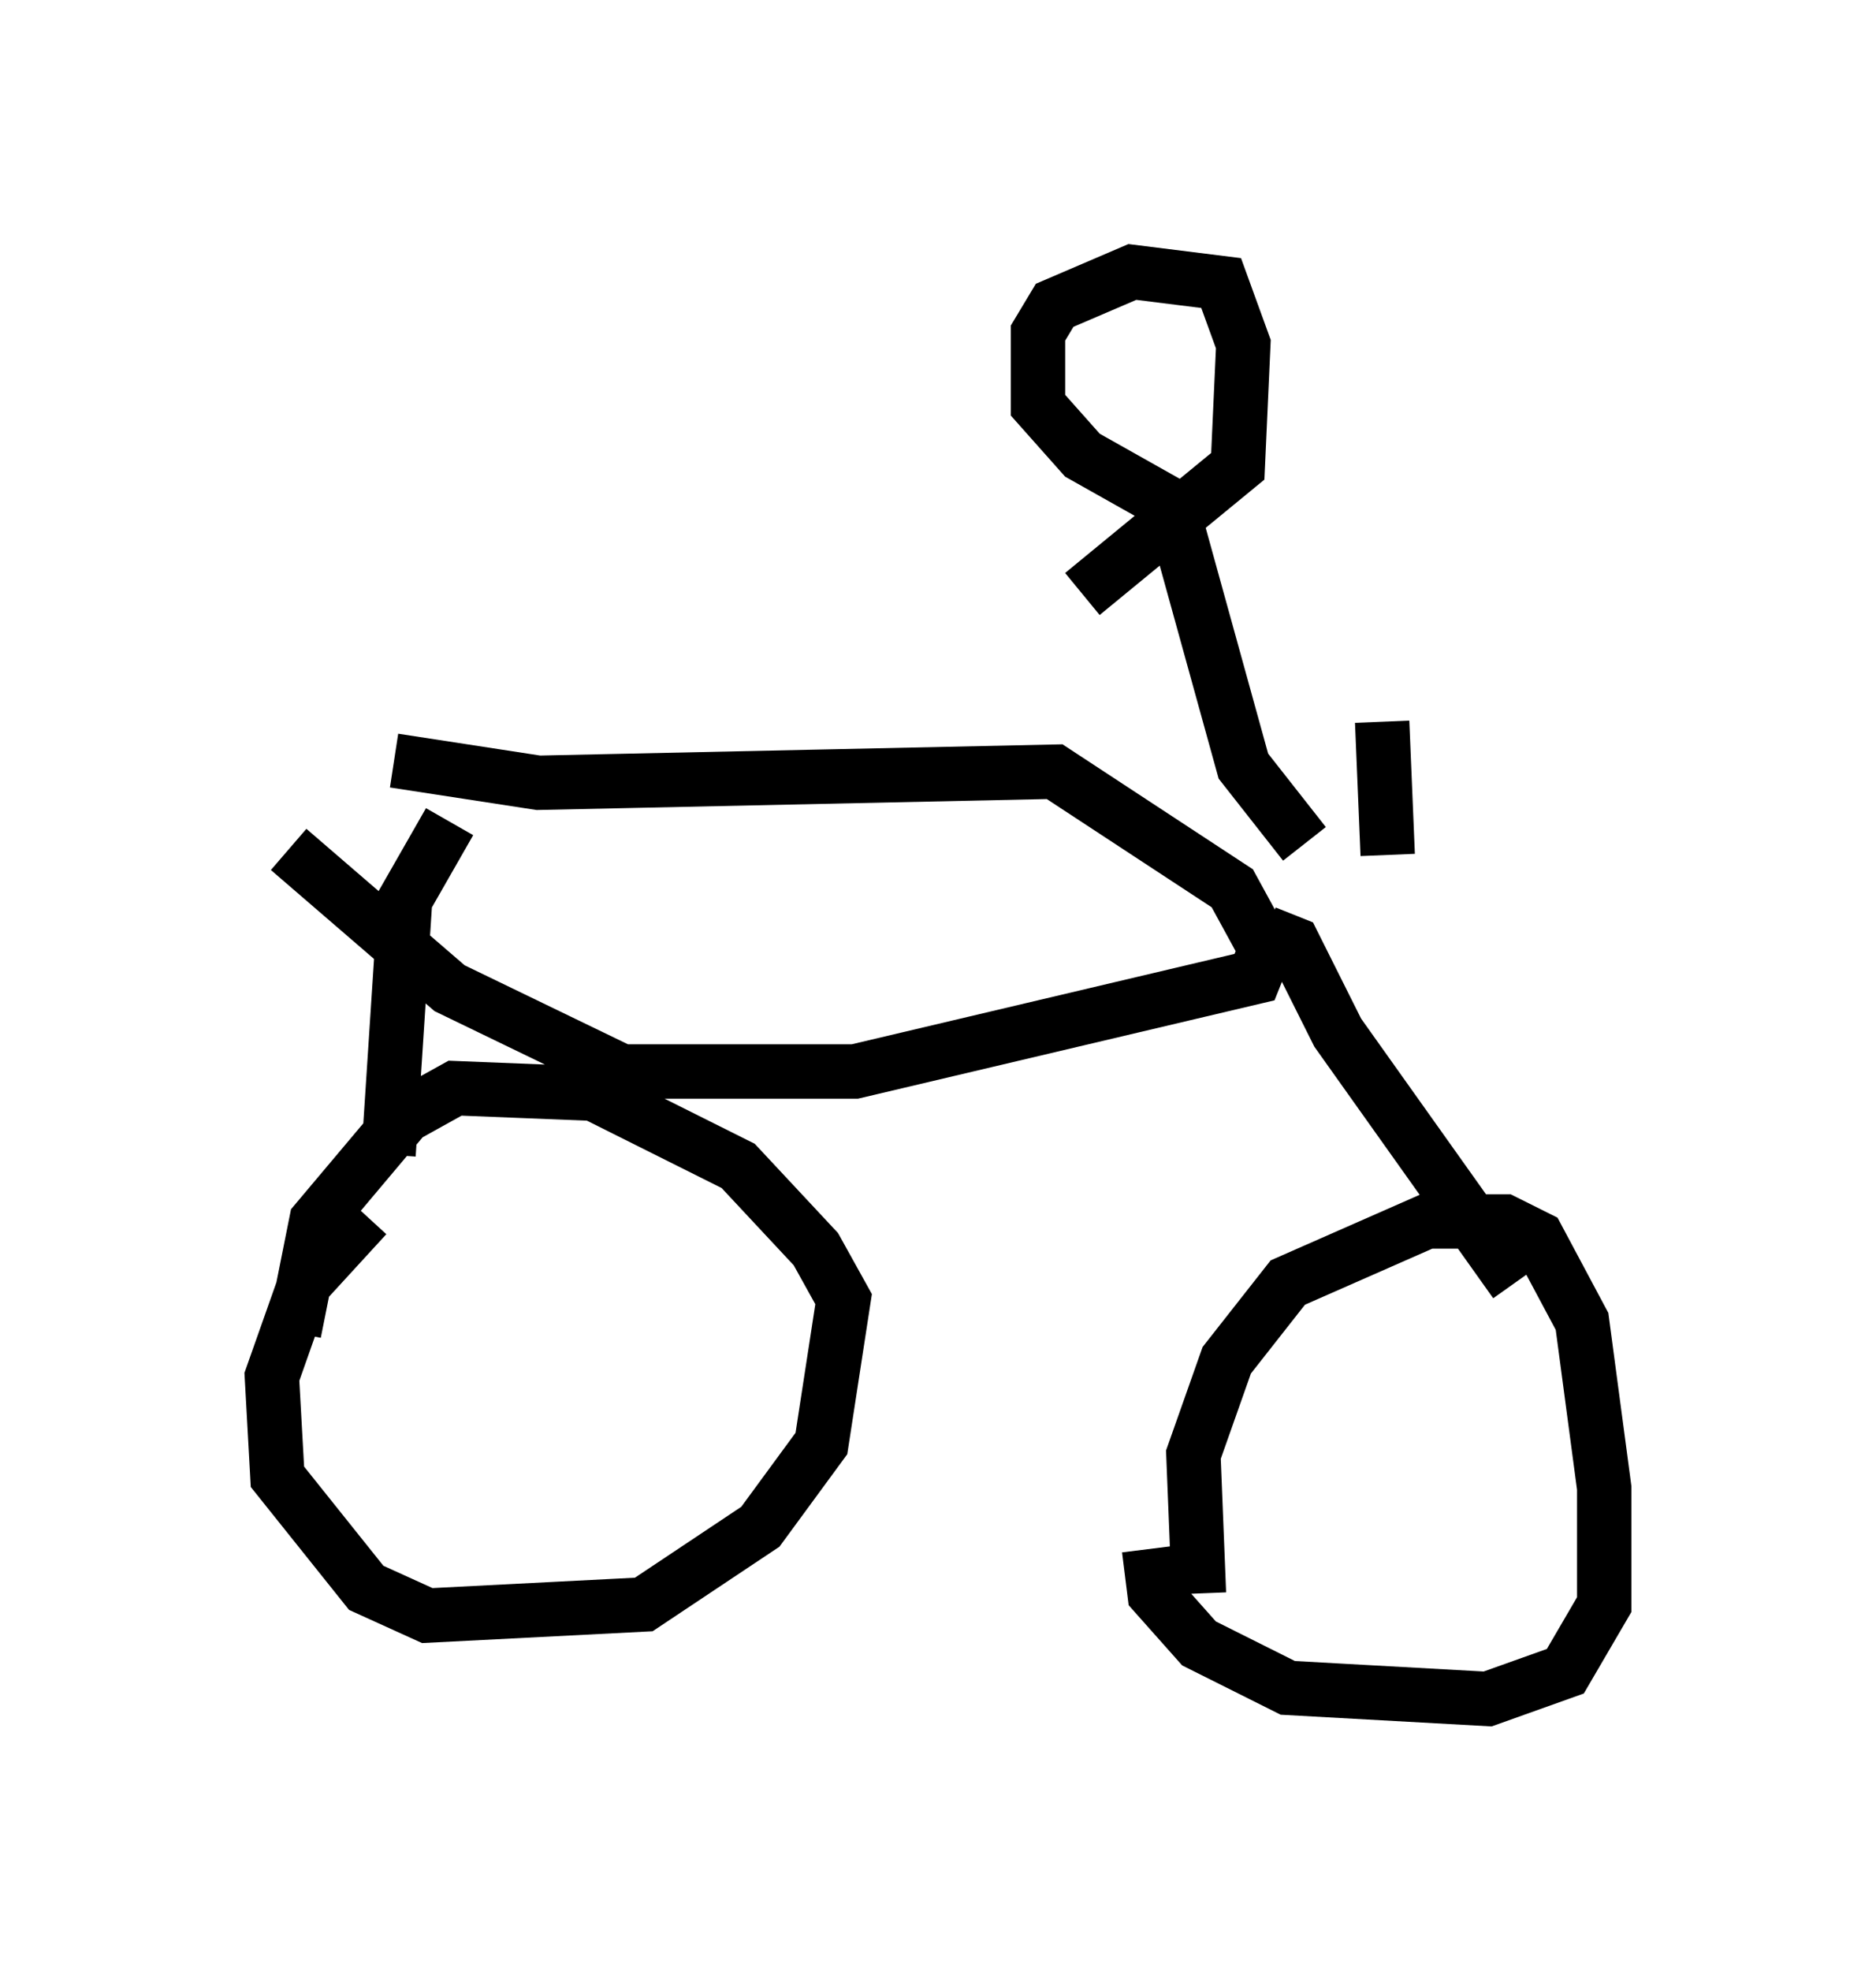 <?xml version="1.0" encoding="utf-8" ?>
<svg baseProfile="full" height="36.236" version="1.1" width="34.5" xmlns="http://www.w3.org/2000/svg" xmlns:ev="http://www.w3.org/2001/xml-events" xmlns:xlink="http://www.w3.org/1999/xlink"><defs /><rect fill="white" height="36.236" width="34.5" x="0" y="0" /><path d="M7.246, 21.027 m-0.51, 1.327 l-1.123, 1.225 -0.613, 1.735 l0.102, 1.838 1.633, 2.042 l1.123, 0.51 3.981, -0.204 l2.144, -1.429 1.123, -1.531 l0.408, -2.654 -0.51, -0.919 l-1.429, -1.531 -2.654, -1.327 l-2.552, -0.102 -0.919, 0.51 l-1.633, 1.94 -0.408, 2.042 m16.64, 4.798 l-0.102, -2.552 0.613, -1.735 l1.123, -1.429 2.552, -1.123 l1.429, 0.0 0.613, 0.306 l0.817, 1.531 0.408, 3.063 l0.0, 2.144 -0.715, 1.225 l-1.429, 0.51 -3.675, -0.204 l-1.633, -0.817 -0.817, -0.919 l-0.102, -0.817 m-13.986, -7.248 l0.306, -4.696 0.817, -1.429 m19.6, 8.473 l-3.267, -4.594 -0.817, -1.633 l-0.51, -0.204 m-16.027, -3.165 l2.654, 0.408 9.494, -0.204 l3.267, 2.144 0.613, 1.123 l-0.204, 0.51 -7.35, 1.735 l-4.288, 0.0 -3.165, -1.531 l-2.96, -2.552 m18.681, -0.102 l-1.123, -1.429 -1.327, -4.798 l-1.633, -0.919 -0.817, -0.919 l0.0, -1.327 0.306, -0.51 l1.429, -0.613 1.633, 0.204 l0.408, 1.123 -0.102, 2.246 l-2.858, 2.348 m5.615, 4.798 l-0.102, -2.45 " fill="none" stroke="black" stroke-width="1" /></svg>